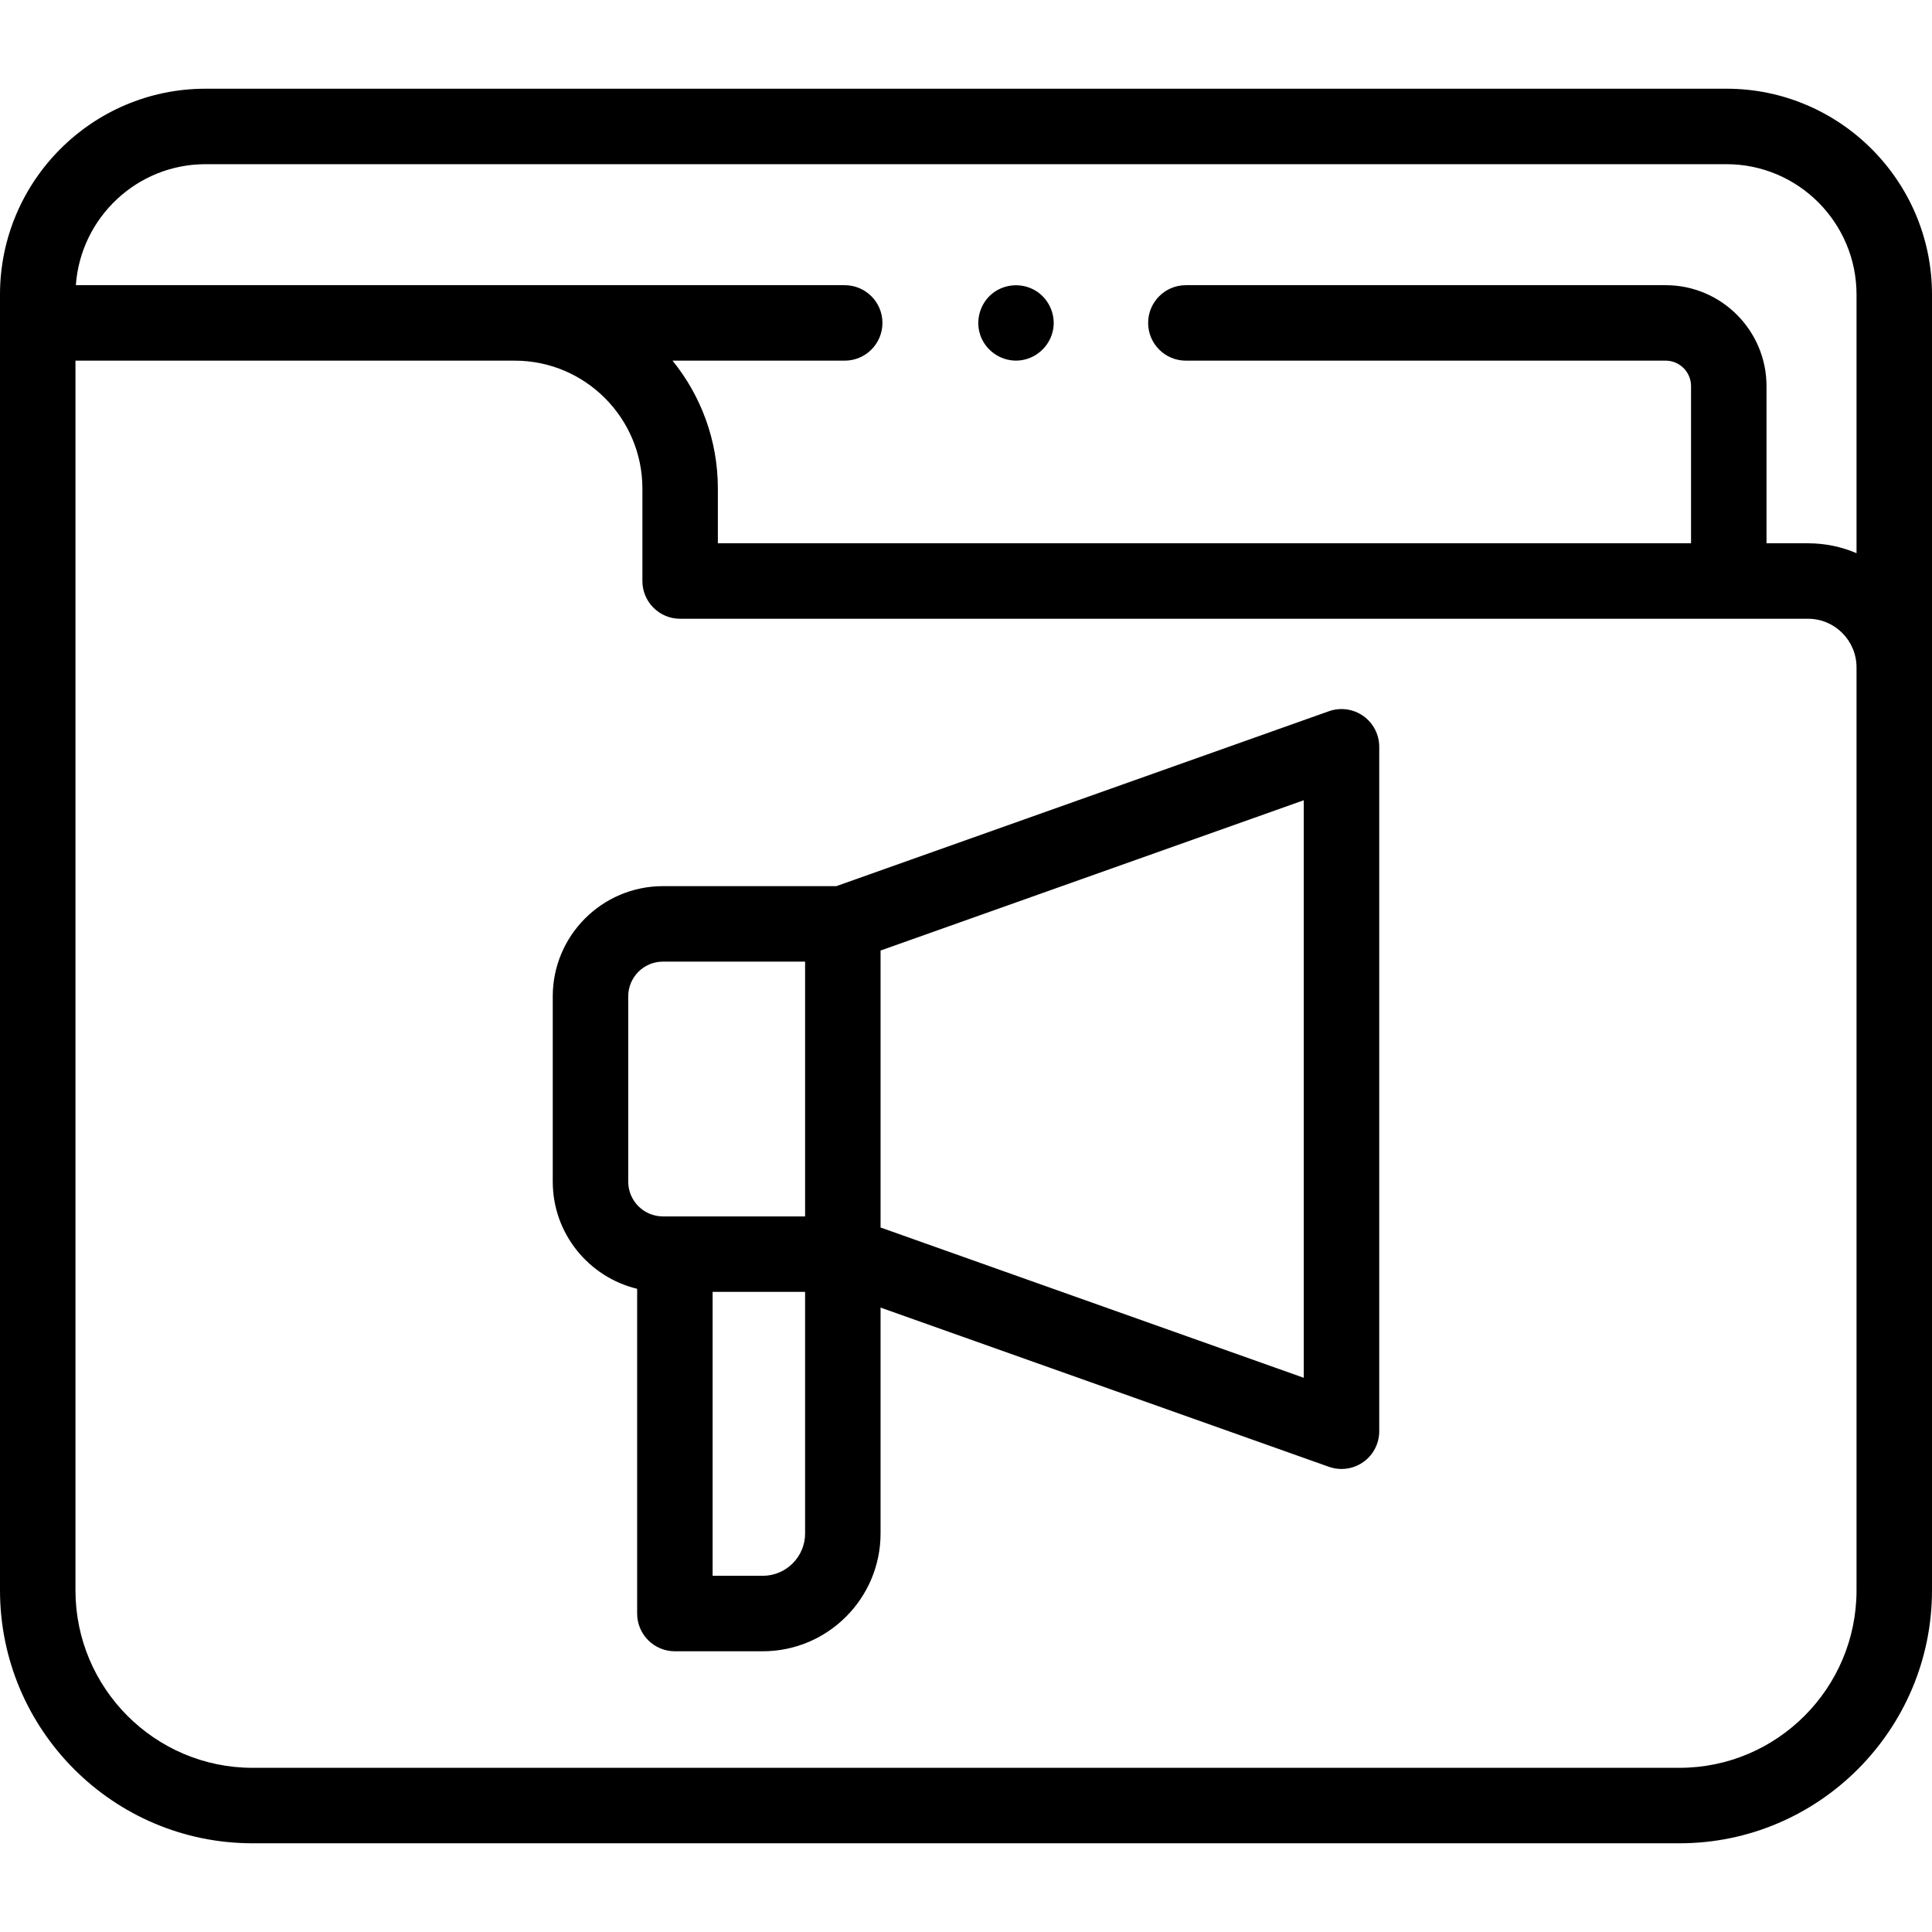 <?xml version="1.0"?>
<svg xmlns="http://www.w3.org/2000/svg" id="Capa_1" enable-background="new 0 0 512 512" height="512px" viewBox="0 0 512 512" width="512px"><g><g><g><path d="m457.538 23.51h-403.076c-30.03 0-54.462 24.472-54.462 54.553v343.387c0 36.966 30.021 67.04 66.923 67.04h378.156c36.9 0 66.921-30.073 66.921-67.037v-343.39c0-30.081-24.432-54.553-54.462-54.553zm-403.076 20h403.075c19.003 0 34.463 15.501 34.463 34.553v68.533c-3.946-1.685-8.285-2.619-12.838-2.619h-11.018v-41.644c0-14.753-11.986-26.756-26.719-26.756h-127.157c-5.523 0-10 4.478-10 10s4.477 10 10 10h127.157c3.705 0 6.719 3.03 6.719 6.756v41.644h-257.902v-14.503c0-12.835-4.509-24.631-12.015-33.897h45.628c5.523 0 10-4.478 10-10s-4.477-10-10-10h-203.756c1.276-17.895 16.196-32.067 34.363-32.067zm437.538 377.943c0 25.936-21.049 47.037-46.921 47.037h-378.156c-25.873 0-46.923-21.101-46.923-47.04v-325.873h116.435c18.642 0 33.808 15.206 33.808 33.897v24.503c0 5.523 4.477 10 10 10h298.919c7.079 0 12.838 5.78 12.838 12.885z" data-original="#000000" class="active-path" fill="#000000"/><g><path d="m269.25 95.569c-4.246 0-8.102-2.76-9.47-6.779-1.352-3.972-.007-8.515 3.311-11.094 3.19-2.48 7.648-2.783 11.15-.779 3.565 2.039 5.557 6.242 4.869 10.291-.809 4.767-5.013 8.361-9.86 8.361z" data-original="#000000" class="active-path" fill="#000000"/></g><path d="m361.281 189.74c-2.654-1.874-6.053-2.339-9.114-1.255l-130.531 46.354h-45.95c-16.101 0-29.199 13.1-29.199 29.2v49.124c0 13.747 9.552 25.298 22.365 28.384v86.058c0 5.523 4.477 10 10 10h23.278c17.22 0 31.23-14.01 31.23-31.229v-59.849l118.807 42.19c1.088.387 2.22.576 3.346.576 2.039 0 4.058-.624 5.769-1.831 2.654-1.874 4.232-4.92 4.232-8.169v-181.384c-.001-3.249-1.579-6.295-4.233-8.169zm-194.794 74.299c0-5.073 4.127-9.2 9.199-9.2h37.674v67.523h-37.674c-5.072 0-9.199-4.127-9.199-9.199zm46.873 142.336c0 6.192-5.038 11.229-11.23 11.229h-13.278v-75.242h24.508zm132.153-41.246-112.153-39.827v-73.402l112.153-39.827z" data-original="#000000" class="active-path" fill="#000000"/></g></g></g> </svg>
